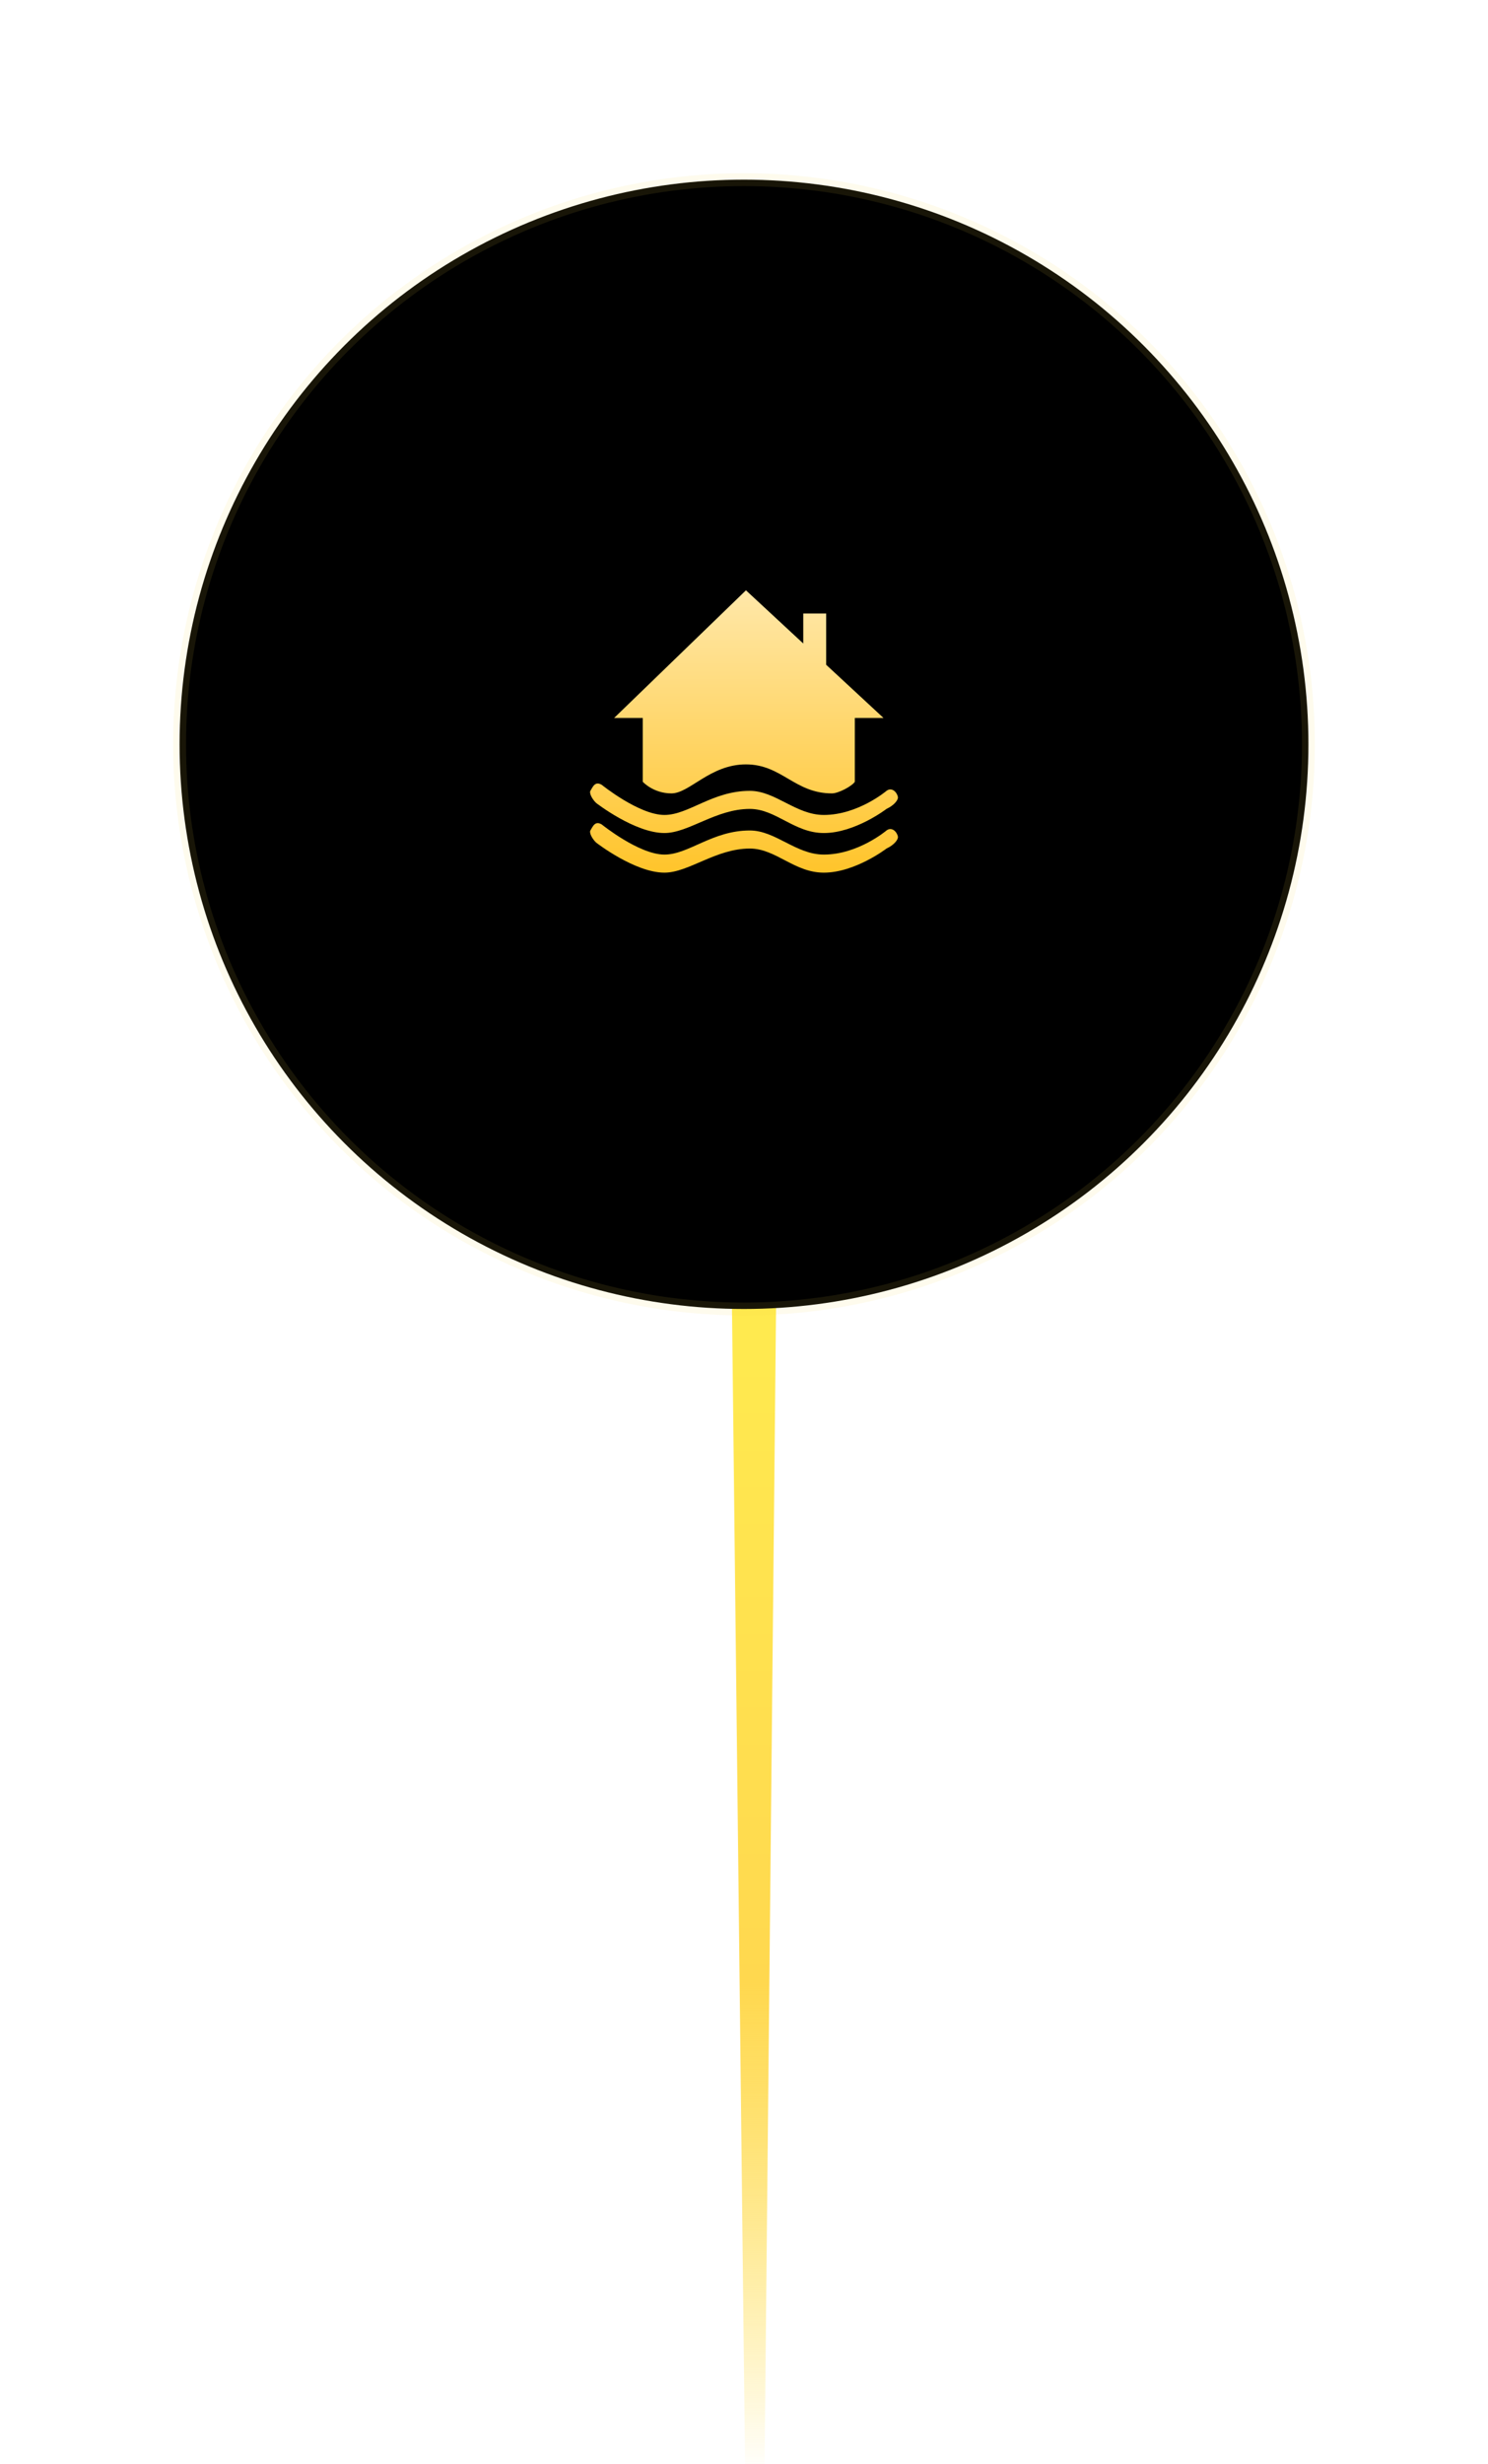 <?xml version="1.0" encoding="UTF-8"?>
<svg width="58px" height="96px" viewBox="0 0 58 96" version="1.1" xmlns="http://www.w3.org/2000/svg" xmlns:xlink="http://www.w3.org/1999/xlink">
    <title>易涝点_打点</title>
    <defs>
        <linearGradient x1="50%" y1="0%" x2="50%" y2="100%" id="linearGradient-1">
            <stop stop-color="#FFF24F" offset="0%"></stop>
            <stop stop-color="#FFD84F" offset="65.985%"></stop>
            <stop stop-color="#FFD000" stop-opacity="0" offset="100%"></stop>
        </linearGradient>
        <linearGradient x1="50%" y1="-14.697%" x2="50%" y2="134.082%" id="linearGradient-2">
            <stop stop-color="#FFFFFF" offset="0%"></stop>
            <stop stop-color="#F7C600" offset="100%"></stop>
        </linearGradient>
        <circle id="path-3" cx="22" cy="22" r="16"></circle>
        <filter x="-13.3%" y="-13.3%" width="126.6%" height="126.6%" filterUnits="objectBoundingBox" id="filter-4">
            <feMorphology radius="0.751" operator="dilate" in="SourceAlpha" result="shadowSpreadOuter1"></feMorphology>
            <feOffset dx="0" dy="0" in="shadowSpreadOuter1" result="shadowOffsetOuter1"></feOffset>
            <feMorphology radius="1.5" operator="erode" in="SourceAlpha" result="shadowInner"></feMorphology>
            <feOffset dx="0" dy="0" in="shadowInner" result="shadowInner"></feOffset>
            <feComposite in="shadowOffsetOuter1" in2="shadowInner" operator="out" result="shadowOffsetOuter1"></feComposite>
            <feGaussianBlur stdDeviation="1" in="shadowOffsetOuter1" result="shadowBlurOuter1"></feGaussianBlur>
            <feColorMatrix values="0 0 0 0 1   0 0 0 0 0.812   0 0 0 0 0  0 0 0 1 0" type="matrix" in="shadowBlurOuter1"></feColorMatrix>
        </filter>
        <circle id="path-5" cx="22" cy="22" r="19"></circle>
        <filter x="-8.6%" y="-8.6%" width="117.1%" height="117.1%" filterUnits="objectBoundingBox" id="filter-6">
            <feMorphology radius="0.251" operator="dilate" in="SourceAlpha" result="shadowSpreadOuter1"></feMorphology>
            <feOffset dx="0" dy="0" in="shadowSpreadOuter1" result="shadowOffsetOuter1"></feOffset>
            <feMorphology radius="1" operator="erode" in="SourceAlpha" result="shadowInner"></feMorphology>
            <feOffset dx="0" dy="0" in="shadowInner" result="shadowInner"></feOffset>
            <feComposite in="shadowOffsetOuter1" in2="shadowInner" operator="out" result="shadowOffsetOuter1"></feComposite>
            <feGaussianBlur stdDeviation="1" in="shadowOffsetOuter1" result="shadowBlurOuter1"></feGaussianBlur>
            <feColorMatrix values="0 0 0 0 0.471   0 0 0 0 0.439   0 0 0 0 0  0 0 0 1 0" type="matrix" in="shadowBlurOuter1"></feColorMatrix>
        </filter>
        <circle id="path-7" cx="22" cy="22" r="22"></circle>
        <filter x="-23.3%" y="-23.3%" width="146.6%" height="146.6%" filterUnits="objectBoundingBox" id="filter-8">
            <feMorphology radius="0.751" operator="dilate" in="SourceAlpha" result="shadowSpreadOuter1"></feMorphology>
            <feOffset dx="0" dy="0" in="shadowSpreadOuter1" result="shadowOffsetOuter1"></feOffset>
            <feMorphology radius="1.5" operator="erode" in="SourceAlpha" result="shadowInner"></feMorphology>
            <feOffset dx="0" dy="0" in="shadowInner" result="shadowInner"></feOffset>
            <feComposite in="shadowOffsetOuter1" in2="shadowInner" operator="out" result="shadowOffsetOuter1"></feComposite>
            <feGaussianBlur stdDeviation="3" in="shadowOffsetOuter1" result="shadowBlurOuter1"></feGaussianBlur>
            <feColorMatrix values="0 0 0 0 1   0 0 0 0 0.889   0 0 0 0 0  0 0 0 0.8 0" type="matrix" in="shadowBlurOuter1"></feColorMatrix>
        </filter>
        <linearGradient x1="53.83%" y1="103.83%" x2="53.83%" y2="-3.83%" id="linearGradient-9">
            <stop stop-color="#FFC326" offset="0%"></stop>
            <stop stop-color="#FFE9AE" offset="100%"></stop>
        </linearGradient>
    </defs>
    <g id="页面-2备份" stroke="none" stroke-width="1" fill="none" fill-rule="evenodd">
        <g id="画板" transform="translate(-518, -47)">
            <g id="mappoint/camera" transform="translate(525, 54)">
                <ellipse id="椭圆形" fill-opacity="0.6" fill="#000000" cx="22.216" cy="22.27" rx="15.93" ry="15.969"></ellipse>
                <polygon id="矩形" fill="url(#linearGradient-1)" points="21.413 33.46 23.353 33.46 22.802 89 22.041 89"></polygon>
                <path d="M34.631,25.085 L31.023,24.206 C31.197,23.491 31.286,22.752 31.286,22 C31.286,16.872 27.128,12.714 22,12.714 L22,9 C29.18,9 35,14.82 35,22 C35,23.048 34.876,24.082 34.631,25.085 Z M13.147,31.52 L15.677,28.801 C17.389,30.394 19.627,31.286 22.053,31.286 C25.441,31.267 28.5,29.418 30.12,26.508 L33.366,28.315 C31.1,32.385 26.816,34.974 22.063,35 C18.682,35 15.542,33.748 13.147,31.52 Z M17.969,9.638 L19.12,13.169 C15.328,14.405 12.714,17.953 12.714,22.016 C12.717,23.759 13.2,25.427 14.095,26.875 L10.936,28.829 C9.681,26.799 9.004,24.459 9,22.02 C9,16.334 12.659,11.368 17.969,9.638 Z M21.989,9 L21.992,12.714 C21.856,12.714 21.72,12.717 21.585,12.723 L21.423,9.013 C21.611,9.004 21.8,9 21.989,9 Z" id="椭圆形" fill="url(#linearGradient-2)" fill-rule="nonzero" transform="translate(22, 22) rotate(24) translate(-22, -22) "></path>
                <g id="椭圆形">
                    <use fill="black" fill-opacity="1" filter="url(#filter-4)" xlink:href="#path-3"></use>
                    <use stroke="#FAD74C" stroke-width="0.502" xlink:href="#path-3"></use>
                </g>
                <g id="椭圆形">
                    <use fill="black" fill-opacity="1" filter="url(#filter-6)" xlink:href="#path-5"></use>
                    <use stroke="#F9D649" stroke-width="0.502" xlink:href="#path-5"></use>
                </g>
                <g id="椭圆形">
                    <use fill="black" fill-opacity="1" filter="url(#filter-8)" xlink:href="#path-7"></use>
                    <use stroke-opacity="0.1" stroke="#F9D649" stroke-width="0.502" xlink:href="#path-7"></use>
                </g>
                <g id="编组-9" transform="translate(16, 16)" fill="url(#linearGradient-9)" fill-rule="nonzero">
                    <path d="M11.554,8.517 C11.554,8.517 10.329,9.456 9.113,9.456 C7.956,9.456 7.246,8.517 6.227,8.517 C4.901,8.517 3.846,9.456 2.898,9.456 C1.742,9.456 0.234,8.283 0.234,8.283 C0.072,8.126 -0.038,7.898 0.012,7.813 C0.111,7.649 0.196,7.423 0.456,7.579 C0.456,7.579 1.908,8.752 2.898,8.752 C3.848,8.752 4.764,7.813 6.227,7.813 C7.231,7.813 8.022,8.752 9.112,8.752 C10.447,8.752 11.554,7.813 11.554,7.813 C11.758,7.657 11.959,7.858 11.998,8.048 C12.021,8.162 11.855,8.376 11.554,8.517 L11.554,8.517 Z M10.32,7.46 C10.211,7.627 9.687,7.912 9.427,7.912 C7.975,7.912 7.473,6.782 6.076,6.782 C4.679,6.782 3.879,7.912 3.172,7.912 C2.464,7.912 2.054,7.46 2.054,7.46 L2.054,4.973 L0.938,4.973 L6.076,0 L8.31,2.072 L8.31,0.904 L9.203,0.904 L9.203,2.901 L11.438,4.973 L10.32,4.973 L10.32,7.46 Z M0.456,9.123 C0.456,9.123 1.908,10.296 2.898,10.296 C3.848,10.296 4.764,9.357 6.227,9.357 C7.231,9.357 8.022,10.296 9.112,10.296 C10.447,10.296 11.554,9.357 11.554,9.357 C11.758,9.201 11.959,9.402 11.998,9.592 C12.021,9.706 11.855,9.92 11.554,10.061 C11.554,10.061 10.329,11 9.112,11 C7.955,11 7.246,10.061 6.227,10.061 C4.901,10.061 3.846,11 2.898,11 C1.742,11 0.234,9.827 0.234,9.827 C0.072,9.67 -0.038,9.442 0.012,9.357 C0.111,9.193 0.196,8.966 0.456,9.123 L0.456,9.123 Z" id="形状"></path>
                </g>
            </g>
        </g>
    </g>
</svg>
